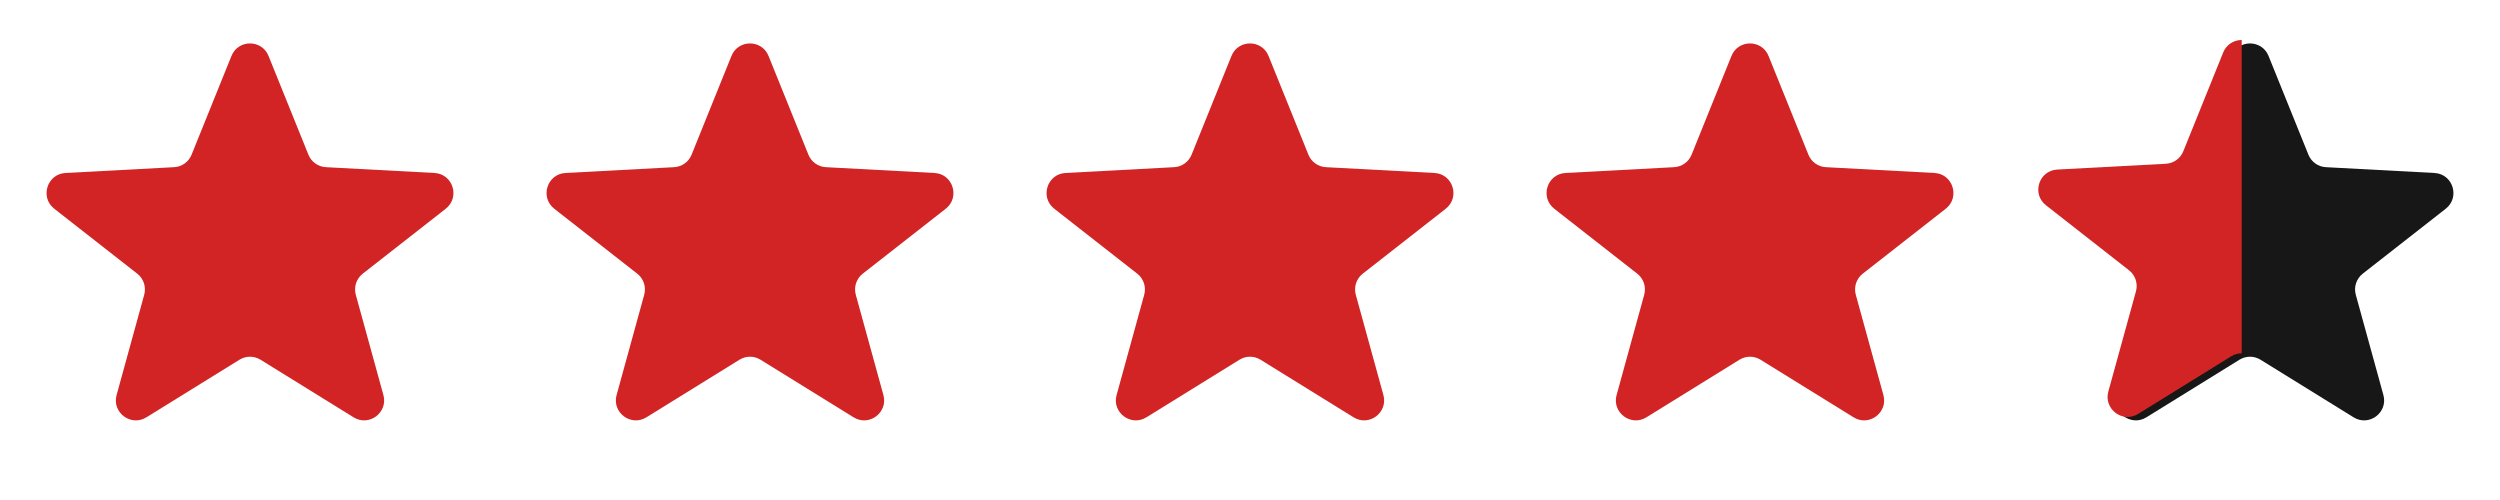 <svg width="125" height="25" viewBox="0 0 125 25" fill="none" xmlns="http://www.w3.org/2000/svg">
<path d="M11.573 2.797C11.909 1.963 13.091 1.963 13.427 2.797L15.421 7.735C15.566 8.095 15.907 8.339 16.295 8.359L21.725 8.649C22.647 8.699 23.015 9.866 22.288 10.436L18.137 13.684C17.819 13.933 17.682 14.348 17.789 14.737L19.17 19.751C19.412 20.627 18.453 21.345 17.68 20.866L13.026 17.986C12.704 17.786 12.296 17.786 11.974 17.986L7.32 20.866C6.547 21.345 5.588 20.627 5.83 19.751L7.211 14.737C7.318 14.348 7.181 13.933 6.863 13.684L2.712 10.436C1.985 9.866 2.353 8.699 3.275 8.649L8.705 8.359C9.093 8.339 9.434 8.095 9.579 7.735L11.573 2.797Z" fill="#D22424"/>
<path d="M36.573 2.797C36.91 1.963 38.09 1.963 38.427 2.797L40.421 7.735C40.566 8.095 40.907 8.339 41.295 8.359L46.725 8.649C47.647 8.699 48.015 9.866 47.288 10.436L43.137 13.684C42.819 13.933 42.682 14.348 42.789 14.737L44.17 19.751C44.412 20.627 43.453 21.345 42.68 20.866L38.026 17.986C37.704 17.786 37.296 17.786 36.974 17.986L32.32 20.866C31.547 21.345 30.588 20.627 30.83 19.751L32.211 14.737C32.318 14.348 32.181 13.933 31.863 13.684L27.712 10.436C26.985 9.866 27.353 8.699 28.275 8.649L33.705 8.359C34.093 8.339 34.434 8.095 34.579 7.735L36.573 2.797Z" fill="#D22424"/>
<path d="M61.573 2.797C61.91 1.963 63.09 1.963 63.427 2.797L65.421 7.735C65.566 8.095 65.907 8.339 66.295 8.359L71.725 8.649C72.647 8.699 73.015 9.866 72.288 10.436L68.137 13.684C67.819 13.933 67.682 14.348 67.789 14.737L69.17 19.751C69.412 20.627 68.453 21.345 67.68 20.866L63.026 17.986C62.704 17.786 62.296 17.786 61.974 17.986L57.32 20.866C56.547 21.345 55.588 20.627 55.83 19.751L57.211 14.737C57.318 14.348 57.181 13.933 56.863 13.684L52.712 10.436C51.985 9.866 52.353 8.699 53.275 8.649L58.705 8.359C59.093 8.339 59.434 8.095 59.579 7.735L61.573 2.797Z" fill="#D22424"/>
<path d="M86.573 2.797C86.909 1.963 88.091 1.963 88.427 2.797L90.421 7.735C90.566 8.095 90.907 8.339 91.295 8.359L96.725 8.649C97.647 8.699 98.015 9.866 97.288 10.436L93.137 13.684C92.819 13.933 92.682 14.348 92.789 14.737L94.17 19.751C94.412 20.627 93.453 21.345 92.68 20.866L88.026 17.986C87.704 17.786 87.296 17.786 86.974 17.986L82.32 20.866C81.547 21.345 80.588 20.627 80.83 19.751L82.211 14.737C82.318 14.348 82.181 13.933 81.863 13.684L77.712 10.436C76.985 9.866 77.353 8.699 78.275 8.649L83.705 8.359C84.093 8.339 84.434 8.095 84.579 7.735L86.573 2.797Z" fill="#D22424"/>
<path d="M111.573 2.797C111.909 1.963 113.091 1.963 113.427 2.797L115.421 7.735C115.566 8.095 115.907 8.339 116.295 8.359L121.725 8.649C122.647 8.699 123.015 9.866 122.288 10.436L118.137 13.684C117.819 13.933 117.682 14.348 117.789 14.737L119.17 19.751C119.412 20.627 118.453 21.345 117.68 20.866L113.026 17.986C112.704 17.786 112.296 17.786 111.974 17.986L107.32 20.866C106.547 21.345 105.588 20.627 105.83 19.751L107.211 14.737C107.318 14.348 107.181 13.933 106.863 13.684L102.712 10.436C101.985 9.866 102.353 8.699 103.275 8.649L108.705 8.359C109.093 8.339 109.434 8.095 109.579 7.735L111.573 2.797Z" fill="#171717"/>
<path fill-rule="evenodd" clip-rule="evenodd" d="M112.086 2C111.707 2 111.328 2.209 111.159 2.626L109.165 7.564C109.02 7.924 108.679 8.168 108.291 8.188L102.862 8.478C101.939 8.528 101.571 9.695 102.299 10.264L106.45 13.513C106.768 13.761 106.905 14.177 106.798 14.566L105.416 19.579C105.175 20.456 106.134 21.174 106.907 20.695L111.56 17.815C111.721 17.715 111.904 17.665 112.086 17.665V2Z" fill="#D22424"/>
</svg>
